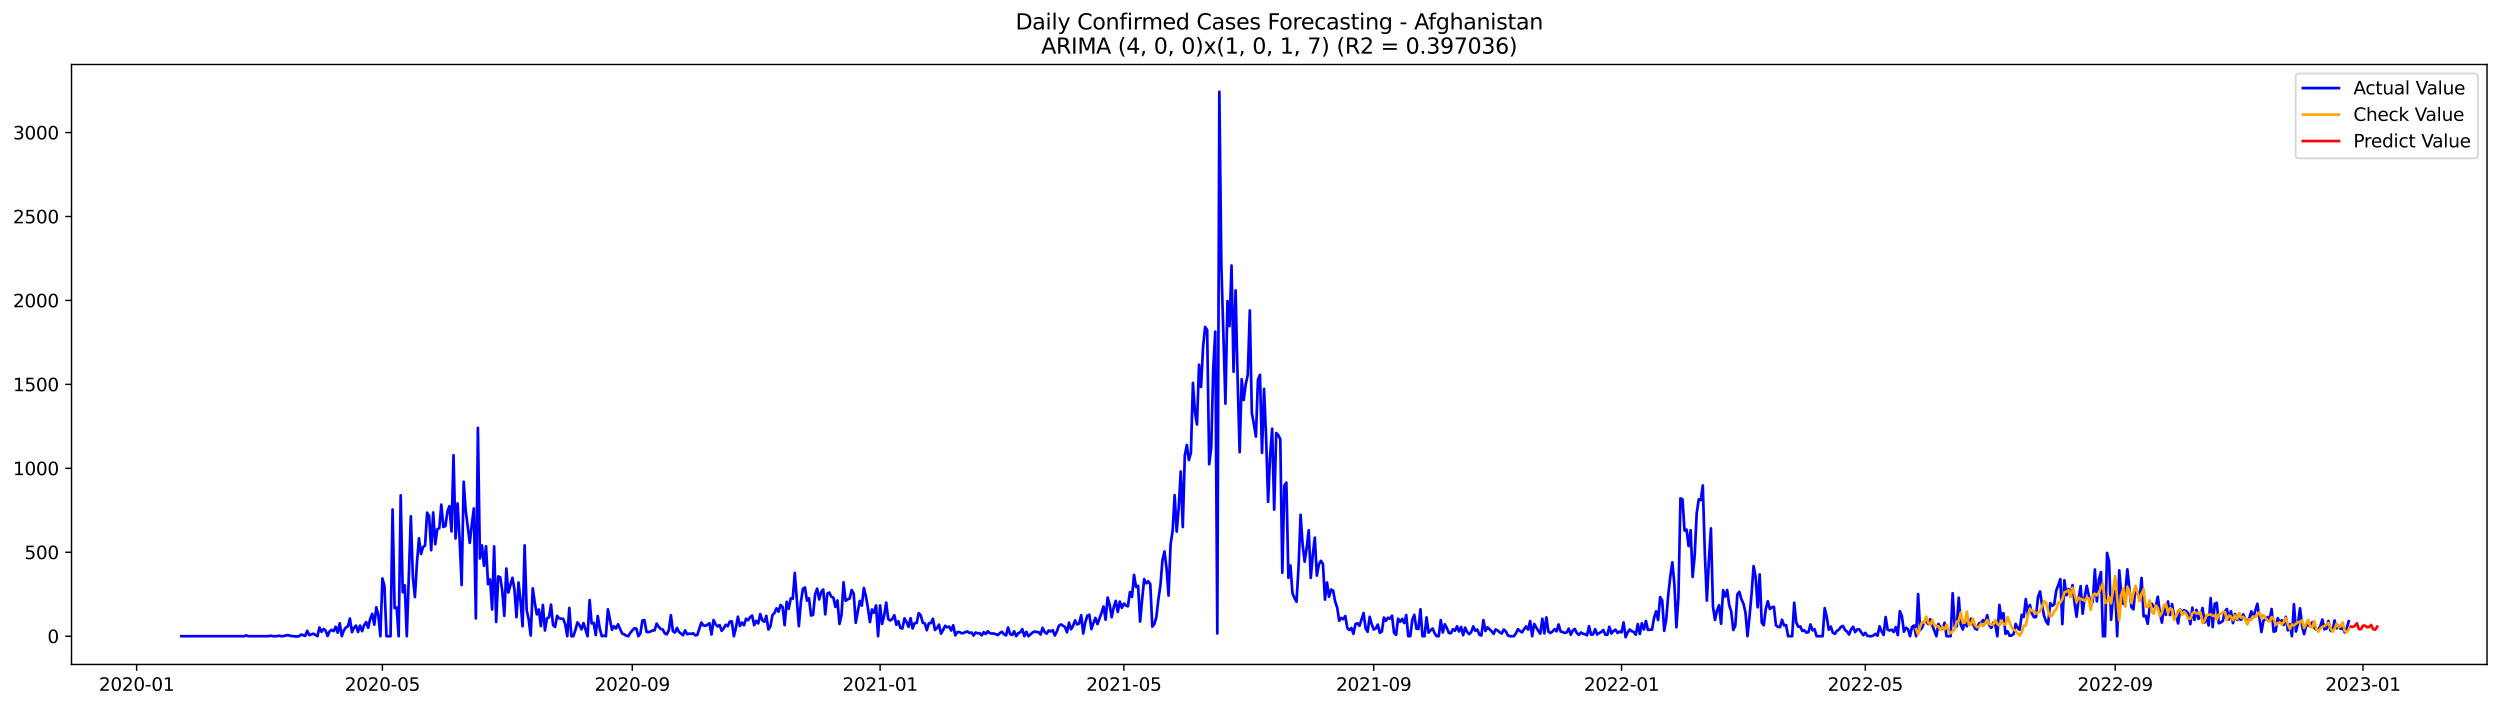 <?xml version="1.0" encoding="utf-8" standalone="no"?>
<!DOCTYPE svg PUBLIC "-//W3C//DTD SVG 1.1//EN"
  "http://www.w3.org/Graphics/SVG/1.1/DTD/svg11.dtd">
<svg xmlns:xlink="http://www.w3.org/1999/xlink" width="1386.05pt" height="392.274pt" viewBox="0 0 1386.05 392.274" xmlns="http://www.w3.org/2000/svg" version="1.1">
 <defs>
  <style type="text/css">*{stroke-linejoin: round; stroke-linecap: butt}</style>
 </defs>
 <g id="figure_1">
  <g id="patch_1">
   <path d="M 0 392.274 
L 1386.05 392.274 
L 1386.05 0 
L 0 0 
z
" style="fill: #ffffff"/>
  </g>
  <g id="axes_1">
   <g id="patch_2">
    <path d="M 39.65 368.396 
L 1378.85 368.396 
L 1378.85 35.755 
L 39.65 35.755 
z
" style="fill: #ffffff"/>
   </g>
   <g id="matplotlib.axis_1">
    <g id="xtick_1">
     <g id="line2d_1">
      <defs>
       <path id="m4234ecc5c6" d="M 0 0 
L 0 3.5 
" style="stroke: #000000; stroke-width: 0.8"/>
      </defs>
      <g>
       <use xlink:href="#m4234ecc5c6" x="75.746" y="368.396" style="stroke: #000000; stroke-width: 0.8"/>
      </g>
     </g>
     <g id="text_1">
      <!-- 2020-01 -->
      <g transform="translate(54.854 382.994)scale(0.1 -0.1)">
       <defs>
        <path id="DejaVuSans-32" d="M 1228 531 
L 3431 531 
L 3431 0 
L 469 0 
L 469 531 
Q 828 903 1448 1529 
Q 2069 2156 2228 2338 
Q 2531 2678 2651 2914 
Q 2772 3150 2772 3378 
Q 2772 3750 2511 3984 
Q 2250 4219 1831 4219 
Q 1534 4219 1204 4116 
Q 875 4013 500 3803 
L 500 4441 
Q 881 4594 1212 4672 
Q 1544 4750 1819 4750 
Q 2544 4750 2975 4387 
Q 3406 4025 3406 3419 
Q 3406 3131 3298 2873 
Q 3191 2616 2906 2266 
Q 2828 2175 2409 1742 
Q 1991 1309 1228 531 
z
" transform="scale(0.016)"/>
        <path id="DejaVuSans-30" d="M 2034 4250 
Q 1547 4250 1301 3770 
Q 1056 3291 1056 2328 
Q 1056 1369 1301 889 
Q 1547 409 2034 409 
Q 2525 409 2770 889 
Q 3016 1369 3016 2328 
Q 3016 3291 2770 3770 
Q 2525 4250 2034 4250 
z
M 2034 4750 
Q 2819 4750 3233 4129 
Q 3647 3509 3647 2328 
Q 3647 1150 3233 529 
Q 2819 -91 2034 -91 
Q 1250 -91 836 529 
Q 422 1150 422 2328 
Q 422 3509 836 4129 
Q 1250 4750 2034 4750 
z
" transform="scale(0.016)"/>
        <path id="DejaVuSans-2d" d="M 313 2009 
L 1997 2009 
L 1997 1497 
L 313 1497 
L 313 2009 
z
" transform="scale(0.016)"/>
        <path id="DejaVuSans-31" d="M 794 531 
L 1825 531 
L 1825 4091 
L 703 3866 
L 703 4441 
L 1819 4666 
L 2450 4666 
L 2450 531 
L 3481 531 
L 3481 0 
L 794 0 
L 794 531 
z
" transform="scale(0.016)"/>
       </defs>
       <use xlink:href="#DejaVuSans-32"/>
       <use xlink:href="#DejaVuSans-30" x="63.623"/>
       <use xlink:href="#DejaVuSans-32" x="127.246"/>
       <use xlink:href="#DejaVuSans-30" x="190.869"/>
       <use xlink:href="#DejaVuSans-2d" x="254.492"/>
       <use xlink:href="#DejaVuSans-30" x="290.576"/>
       <use xlink:href="#DejaVuSans-31" x="354.199"/>
      </g>
     </g>
    </g>
    <g id="xtick_2">
     <g id="line2d_2">
      <g>
       <use xlink:href="#m4234ecc5c6" x="212.019" y="368.396" style="stroke: #000000; stroke-width: 0.8"/>
      </g>
     </g>
     <g id="text_2">
      <!-- 2020-05 -->
      <g transform="translate(191.128 382.994)scale(0.1 -0.1)">
       <defs>
        <path id="DejaVuSans-35" d="M 691 4666 
L 3169 4666 
L 3169 4134 
L 1269 4134 
L 1269 2991 
Q 1406 3038 1543 3061 
Q 1681 3084 1819 3084 
Q 2600 3084 3056 2656 
Q 3513 2228 3513 1497 
Q 3513 744 3044 326 
Q 2575 -91 1722 -91 
Q 1428 -91 1123 -41 
Q 819 9 494 109 
L 494 744 
Q 775 591 1075 516 
Q 1375 441 1709 441 
Q 2250 441 2565 725 
Q 2881 1009 2881 1497 
Q 2881 1984 2565 2268 
Q 2250 2553 1709 2553 
Q 1456 2553 1204 2497 
Q 953 2441 691 2322 
L 691 4666 
z
" transform="scale(0.016)"/>
       </defs>
       <use xlink:href="#DejaVuSans-32"/>
       <use xlink:href="#DejaVuSans-30" x="63.623"/>
       <use xlink:href="#DejaVuSans-32" x="127.246"/>
       <use xlink:href="#DejaVuSans-30" x="190.869"/>
       <use xlink:href="#DejaVuSans-2d" x="254.492"/>
       <use xlink:href="#DejaVuSans-30" x="290.576"/>
       <use xlink:href="#DejaVuSans-35" x="354.199"/>
      </g>
     </g>
    </g>
    <g id="xtick_3">
     <g id="line2d_3">
      <g>
       <use xlink:href="#m4234ecc5c6" x="350.546" y="368.396" style="stroke: #000000; stroke-width: 0.8"/>
      </g>
     </g>
     <g id="text_3">
      <!-- 2020-09 -->
      <g transform="translate(329.654 382.994)scale(0.1 -0.1)">
       <defs>
        <path id="DejaVuSans-39" d="M 703 97 
L 703 672 
Q 941 559 1184 500 
Q 1428 441 1663 441 
Q 2288 441 2617 861 
Q 2947 1281 2994 2138 
Q 2813 1869 2534 1725 
Q 2256 1581 1919 1581 
Q 1219 1581 811 2004 
Q 403 2428 403 3163 
Q 403 3881 828 4315 
Q 1253 4750 1959 4750 
Q 2769 4750 3195 4129 
Q 3622 3509 3622 2328 
Q 3622 1225 3098 567 
Q 2575 -91 1691 -91 
Q 1453 -91 1209 -44 
Q 966 3 703 97 
z
M 1959 2075 
Q 2384 2075 2632 2365 
Q 2881 2656 2881 3163 
Q 2881 3666 2632 3958 
Q 2384 4250 1959 4250 
Q 1534 4250 1286 3958 
Q 1038 3666 1038 3163 
Q 1038 2656 1286 2365 
Q 1534 2075 1959 2075 
z
" transform="scale(0.016)"/>
       </defs>
       <use xlink:href="#DejaVuSans-32"/>
       <use xlink:href="#DejaVuSans-30" x="63.623"/>
       <use xlink:href="#DejaVuSans-32" x="127.246"/>
       <use xlink:href="#DejaVuSans-30" x="190.869"/>
       <use xlink:href="#DejaVuSans-2d" x="254.492"/>
       <use xlink:href="#DejaVuSans-30" x="290.576"/>
       <use xlink:href="#DejaVuSans-39" x="354.199"/>
      </g>
     </g>
    </g>
    <g id="xtick_4">
     <g id="line2d_4">
      <g>
       <use xlink:href="#m4234ecc5c6" x="487.946" y="368.396" style="stroke: #000000; stroke-width: 0.8"/>
      </g>
     </g>
     <g id="text_4">
      <!-- 2021-01 -->
      <g transform="translate(467.054 382.994)scale(0.1 -0.1)">
       <use xlink:href="#DejaVuSans-32"/>
       <use xlink:href="#DejaVuSans-30" x="63.623"/>
       <use xlink:href="#DejaVuSans-32" x="127.246"/>
       <use xlink:href="#DejaVuSans-31" x="190.869"/>
       <use xlink:href="#DejaVuSans-2d" x="254.492"/>
       <use xlink:href="#DejaVuSans-30" x="290.576"/>
       <use xlink:href="#DejaVuSans-31" x="354.199"/>
      </g>
     </g>
    </g>
    <g id="xtick_5">
     <g id="line2d_5">
      <g>
       <use xlink:href="#m4234ecc5c6" x="623.093" y="368.396" style="stroke: #000000; stroke-width: 0.8"/>
      </g>
     </g>
     <g id="text_5">
      <!-- 2021-05 -->
      <g transform="translate(602.202 382.994)scale(0.1 -0.1)">
       <use xlink:href="#DejaVuSans-32"/>
       <use xlink:href="#DejaVuSans-30" x="63.623"/>
       <use xlink:href="#DejaVuSans-32" x="127.246"/>
       <use xlink:href="#DejaVuSans-31" x="190.869"/>
       <use xlink:href="#DejaVuSans-2d" x="254.492"/>
       <use xlink:href="#DejaVuSans-30" x="290.576"/>
       <use xlink:href="#DejaVuSans-35" x="354.199"/>
      </g>
     </g>
    </g>
    <g id="xtick_6">
     <g id="line2d_6">
      <g>
       <use xlink:href="#m4234ecc5c6" x="761.62" y="368.396" style="stroke: #000000; stroke-width: 0.8"/>
      </g>
     </g>
     <g id="text_6">
      <!-- 2021-09 -->
      <g transform="translate(740.728 382.994)scale(0.1 -0.1)">
       <use xlink:href="#DejaVuSans-32"/>
       <use xlink:href="#DejaVuSans-30" x="63.623"/>
       <use xlink:href="#DejaVuSans-32" x="127.246"/>
       <use xlink:href="#DejaVuSans-31" x="190.869"/>
       <use xlink:href="#DejaVuSans-2d" x="254.492"/>
       <use xlink:href="#DejaVuSans-30" x="290.576"/>
       <use xlink:href="#DejaVuSans-39" x="354.199"/>
      </g>
     </g>
    </g>
    <g id="xtick_7">
     <g id="line2d_7">
      <g>
       <use xlink:href="#m4234ecc5c6" x="899.02" y="368.396" style="stroke: #000000; stroke-width: 0.8"/>
      </g>
     </g>
     <g id="text_7">
      <!-- 2022-01 -->
      <g transform="translate(878.128 382.994)scale(0.1 -0.1)">
       <use xlink:href="#DejaVuSans-32"/>
       <use xlink:href="#DejaVuSans-30" x="63.623"/>
       <use xlink:href="#DejaVuSans-32" x="127.246"/>
       <use xlink:href="#DejaVuSans-32" x="190.869"/>
       <use xlink:href="#DejaVuSans-2d" x="254.492"/>
       <use xlink:href="#DejaVuSans-30" x="290.576"/>
       <use xlink:href="#DejaVuSans-31" x="354.199"/>
      </g>
     </g>
    </g>
    <g id="xtick_8">
     <g id="line2d_8">
      <g>
       <use xlink:href="#m4234ecc5c6" x="1034.167" y="368.396" style="stroke: #000000; stroke-width: 0.8"/>
      </g>
     </g>
     <g id="text_8">
      <!-- 2022-05 -->
      <g transform="translate(1013.276 382.994)scale(0.1 -0.1)">
       <use xlink:href="#DejaVuSans-32"/>
       <use xlink:href="#DejaVuSans-30" x="63.623"/>
       <use xlink:href="#DejaVuSans-32" x="127.246"/>
       <use xlink:href="#DejaVuSans-32" x="190.869"/>
       <use xlink:href="#DejaVuSans-2d" x="254.492"/>
       <use xlink:href="#DejaVuSans-30" x="290.576"/>
       <use xlink:href="#DejaVuSans-35" x="354.199"/>
      </g>
     </g>
    </g>
    <g id="xtick_9">
     <g id="line2d_9">
      <g>
       <use xlink:href="#m4234ecc5c6" x="1172.694" y="368.396" style="stroke: #000000; stroke-width: 0.8"/>
      </g>
     </g>
     <g id="text_9">
      <!-- 2022-09 -->
      <g transform="translate(1151.802 382.994)scale(0.1 -0.1)">
       <use xlink:href="#DejaVuSans-32"/>
       <use xlink:href="#DejaVuSans-30" x="63.623"/>
       <use xlink:href="#DejaVuSans-32" x="127.246"/>
       <use xlink:href="#DejaVuSans-32" x="190.869"/>
       <use xlink:href="#DejaVuSans-2d" x="254.492"/>
       <use xlink:href="#DejaVuSans-30" x="290.576"/>
       <use xlink:href="#DejaVuSans-39" x="354.199"/>
      </g>
     </g>
    </g>
    <g id="xtick_10">
     <g id="line2d_10">
      <g>
       <use xlink:href="#m4234ecc5c6" x="1310.094" y="368.396" style="stroke: #000000; stroke-width: 0.8"/>
      </g>
     </g>
     <g id="text_10">
      <!-- 2023-01 -->
      <g transform="translate(1289.202 382.994)scale(0.1 -0.1)">
       <defs>
        <path id="DejaVuSans-33" d="M 2597 2516 
Q 3050 2419 3304 2112 
Q 3559 1806 3559 1356 
Q 3559 666 3084 287 
Q 2609 -91 1734 -91 
Q 1441 -91 1130 -33 
Q 819 25 488 141 
L 488 750 
Q 750 597 1062 519 
Q 1375 441 1716 441 
Q 2309 441 2620 675 
Q 2931 909 2931 1356 
Q 2931 1769 2642 2001 
Q 2353 2234 1838 2234 
L 1294 2234 
L 1294 2753 
L 1863 2753 
Q 2328 2753 2575 2939 
Q 2822 3125 2822 3475 
Q 2822 3834 2567 4026 
Q 2313 4219 1838 4219 
Q 1578 4219 1281 4162 
Q 984 4106 628 3988 
L 628 4550 
Q 988 4650 1302 4700 
Q 1616 4750 1894 4750 
Q 2613 4750 3031 4423 
Q 3450 4097 3450 3541 
Q 3450 3153 3228 2886 
Q 3006 2619 2597 2516 
z
" transform="scale(0.016)"/>
       </defs>
       <use xlink:href="#DejaVuSans-32"/>
       <use xlink:href="#DejaVuSans-30" x="63.623"/>
       <use xlink:href="#DejaVuSans-32" x="127.246"/>
       <use xlink:href="#DejaVuSans-33" x="190.869"/>
       <use xlink:href="#DejaVuSans-2d" x="254.492"/>
       <use xlink:href="#DejaVuSans-30" x="290.576"/>
       <use xlink:href="#DejaVuSans-31" x="354.199"/>
      </g>
     </g>
    </g>
   </g>
   <g id="matplotlib.axis_2">
    <g id="ytick_1">
     <g id="line2d_11">
      <defs>
       <path id="md3613bd746" d="M 0 0 
L -3.5 0 
" style="stroke: #000000; stroke-width: 0.8"/>
      </defs>
      <g>
       <use xlink:href="#md3613bd746" x="39.65" y="352.717" style="stroke: #000000; stroke-width: 0.8"/>
      </g>
     </g>
     <g id="text_11">
      <!-- 0 -->
      <g transform="translate(26.288 356.516)scale(0.1 -0.1)">
       <use xlink:href="#DejaVuSans-30"/>
      </g>
     </g>
    </g>
    <g id="ytick_2">
     <g id="line2d_12">
      <g>
       <use xlink:href="#md3613bd746" x="39.65" y="306.18" style="stroke: #000000; stroke-width: 0.8"/>
      </g>
     </g>
     <g id="text_12">
      <!-- 500 -->
      <g transform="translate(13.562 309.979)scale(0.1 -0.1)">
       <use xlink:href="#DejaVuSans-35"/>
       <use xlink:href="#DejaVuSans-30" x="63.623"/>
       <use xlink:href="#DejaVuSans-30" x="127.246"/>
      </g>
     </g>
    </g>
    <g id="ytick_3">
     <g id="line2d_13">
      <g>
       <use xlink:href="#md3613bd746" x="39.65" y="259.642" style="stroke: #000000; stroke-width: 0.8"/>
      </g>
     </g>
     <g id="text_13">
      <!-- 1000 -->
      <g transform="translate(7.2 263.441)scale(0.1 -0.1)">
       <use xlink:href="#DejaVuSans-31"/>
       <use xlink:href="#DejaVuSans-30" x="63.623"/>
       <use xlink:href="#DejaVuSans-30" x="127.246"/>
       <use xlink:href="#DejaVuSans-30" x="190.869"/>
      </g>
     </g>
    </g>
    <g id="ytick_4">
     <g id="line2d_14">
      <g>
       <use xlink:href="#md3613bd746" x="39.65" y="213.105" style="stroke: #000000; stroke-width: 0.8"/>
      </g>
     </g>
     <g id="text_14">
      <!-- 1500 -->
      <g transform="translate(7.2 216.904)scale(0.1 -0.1)">
       <use xlink:href="#DejaVuSans-31"/>
       <use xlink:href="#DejaVuSans-35" x="63.623"/>
       <use xlink:href="#DejaVuSans-30" x="127.246"/>
       <use xlink:href="#DejaVuSans-30" x="190.869"/>
      </g>
     </g>
    </g>
    <g id="ytick_5">
     <g id="line2d_15">
      <g>
       <use xlink:href="#md3613bd746" x="39.65" y="166.567" style="stroke: #000000; stroke-width: 0.8"/>
      </g>
     </g>
     <g id="text_15">
      <!-- 2000 -->
      <g transform="translate(7.2 170.367)scale(0.1 -0.1)">
       <use xlink:href="#DejaVuSans-32"/>
       <use xlink:href="#DejaVuSans-30" x="63.623"/>
       <use xlink:href="#DejaVuSans-30" x="127.246"/>
       <use xlink:href="#DejaVuSans-30" x="190.869"/>
      </g>
     </g>
    </g>
    <g id="ytick_6">
     <g id="line2d_16">
      <g>
       <use xlink:href="#md3613bd746" x="39.65" y="120.03" style="stroke: #000000; stroke-width: 0.8"/>
      </g>
     </g>
     <g id="text_16">
      <!-- 2500 -->
      <g transform="translate(7.2 123.829)scale(0.1 -0.1)">
       <use xlink:href="#DejaVuSans-32"/>
       <use xlink:href="#DejaVuSans-35" x="63.623"/>
       <use xlink:href="#DejaVuSans-30" x="127.246"/>
       <use xlink:href="#DejaVuSans-30" x="190.869"/>
      </g>
     </g>
    </g>
    <g id="ytick_7">
     <g id="line2d_17">
      <g>
       <use xlink:href="#md3613bd746" x="39.65" y="73.493" style="stroke: #000000; stroke-width: 0.8"/>
      </g>
     </g>
     <g id="text_17">
      <!-- 3000 -->
      <g transform="translate(7.2 77.292)scale(0.1 -0.1)">
       <use xlink:href="#DejaVuSans-33"/>
       <use xlink:href="#DejaVuSans-30" x="63.623"/>
       <use xlink:href="#DejaVuSans-30" x="127.246"/>
       <use xlink:href="#DejaVuSans-30" x="190.869"/>
      </g>
     </g>
    </g>
   </g>
   <g id="line2d_18">
    <path d="M 100.523 352.717 
L 135.436 352.717 
L 136.562 352.252 
L 137.688 352.717 
L 148.951 352.717 
L 150.077 352.438 
L 151.203 352.717 
L 153.456 352.717 
L 154.582 352.438 
L 155.708 352.717 
L 156.834 352.717 
L 159.087 352.159 
L 160.213 352.252 
L 161.339 352.624 
L 164.718 352.903 
L 165.844 352.717 
L 166.97 351.786 
L 169.223 352.531 
L 170.349 349.739 
L 171.475 352.159 
L 173.728 351.321 
L 175.98 352.717 
L 177.106 347.877 
L 178.233 350.297 
L 179.359 348.715 
L 180.485 349.553 
L 181.611 352.624 
L 182.738 350.018 
L 183.864 349.18 
L 184.99 349.925 
L 186.116 347.505 
L 187.242 350.762 
L 188.369 345.55 
L 189.495 352.717 
L 190.621 349.553 
L 191.747 347.877 
L 192.874 347.319 
L 194 342.944 
L 195.126 350.483 
L 196.252 347.97 
L 197.379 346.853 
L 198.505 350.39 
L 199.631 346.853 
L 200.757 349.925 
L 201.883 346.574 
L 203.01 344.899 
L 204.136 348.063 
L 205.262 343.037 
L 206.388 340.338 
L 207.515 346.388 
L 208.641 336.708 
L 209.767 341.176 
L 210.893 352.717 
L 212.019 320.699 
L 213.146 324.981 
L 214.272 352.717 
L 216.524 352.717 
L 217.651 282.446 
L 218.777 337.08 
L 219.903 336.801 
L 221.029 352.717 
L 222.156 274.627 
L 223.282 328.331 
L 224.408 324.515 
L 225.534 352.717 
L 227.787 286.262 
L 228.913 320.234 
L 230.039 331.031 
L 231.165 312.043 
L 232.292 298.454 
L 233.418 307.11 
L 234.544 303.294 
L 235.67 302.457 
L 236.797 284.214 
L 237.923 286.075 
L 239.049 305.063 
L 240.175 284.121 
L 241.301 301.712 
L 242.428 293.428 
L 243.554 292.87 
L 244.68 279.746 
L 245.806 292.125 
L 246.933 291.66 
L 248.059 283.656 
L 249.185 280.584 
L 250.311 294.638 
L 251.438 252.382 
L 252.564 298.548 
L 253.69 279.095 
L 254.816 299.199 
L 255.942 324.329 
L 257.069 267.088 
L 258.195 283.097 
L 260.447 300.967 
L 261.574 290.915 
L 262.7 281.887 
L 263.826 342.851 
L 264.952 237.211 
L 266.079 309.623 
L 267.205 302.364 
L 268.331 313.719 
L 269.457 302.829 
L 270.583 323.864 
L 271.71 321.258 
L 272.836 337.918 
L 273.962 302.922 
L 275.088 344.806 
L 276.215 319.582 
L 277.341 320.048 
L 278.467 327.494 
L 279.593 341.455 
L 280.72 315.208 
L 281.846 328.518 
L 284.098 320.327 
L 285.224 326.749 
L 286.351 342.2 
L 287.477 322.933 
L 288.603 333.171 
L 289.729 347.226 
L 290.856 302.364 
L 291.982 338.104 
L 293.108 343.41 
L 294.234 352.345 
L 295.361 326.191 
L 296.487 334.102 
L 297.613 340.617 
L 298.739 337.918 
L 299.865 347.133 
L 300.992 335.405 
L 302.118 349.553 
L 303.244 342.851 
L 304.37 342.293 
L 305.497 335.219 
L 306.623 346.574 
L 307.749 347.598 
L 308.875 341.455 
L 310.001 342.851 
L 312.254 343.13 
L 313.38 346.109 
L 314.506 352.717 
L 315.633 337.08 
L 316.759 352.717 
L 317.885 352.717 
L 319.011 349.273 
L 320.138 345.085 
L 321.264 346.481 
L 322.39 348.901 
L 323.516 345.457 
L 325.769 352.717 
L 326.895 332.706 
L 328.021 345.643 
L 329.147 345.364 
L 330.274 352.066 
L 331.4 341.548 
L 332.526 348.529 
L 333.652 352.717 
L 334.779 352.438 
L 335.905 352.717 
L 337.031 337.825 
L 339.283 349.18 
L 340.41 347.226 
L 341.536 348.436 
L 342.662 346.109 
L 344.915 351.228 
L 346.041 351.693 
L 347.167 352.438 
L 348.293 352.717 
L 349.42 350.949 
L 350.546 349.553 
L 351.672 348.343 
L 352.798 348.529 
L 353.924 352.717 
L 355.051 351.228 
L 356.177 343.968 
L 357.303 343.782 
L 358.429 350.297 
L 359.556 350.483 
L 360.682 350.111 
L 361.808 349.553 
L 362.934 349.459 
L 364.061 345.736 
L 365.187 347.505 
L 366.313 348.715 
L 367.439 348.994 
L 368.565 351.135 
L 369.692 351.693 
L 370.818 349.366 
L 371.944 341.083 
L 373.07 349.925 
L 374.197 350.669 
L 375.323 348.156 
L 376.449 350.39 
L 378.702 352.159 
L 379.828 349.459 
L 380.954 351.6 
L 382.08 351.321 
L 383.206 351.414 
L 384.333 351.135 
L 385.459 352.252 
L 386.585 352.066 
L 388.838 345.178 
L 389.964 346.76 
L 391.09 346.946 
L 392.216 346.388 
L 393.343 345.55 
L 394.469 351.786 
L 395.595 343.782 
L 396.721 346.109 
L 397.847 347.319 
L 398.974 346.574 
L 400.1 349.739 
L 401.226 348.343 
L 402.352 346.388 
L 403.479 347.226 
L 404.605 344.62 
L 405.731 344.526 
L 406.857 352.717 
L 407.983 348.156 
L 409.11 341.92 
L 410.236 347.039 
L 411.362 345.178 
L 412.488 346.667 
L 413.615 343.037 
L 414.741 343.875 
L 415.867 342.2 
L 416.993 341.269 
L 418.12 346.574 
L 419.246 344.247 
L 420.372 345.643 
L 421.498 340.431 
L 422.624 343.875 
L 423.751 344.713 
L 424.877 341.455 
L 426.003 348.994 
L 427.129 347.319 
L 428.256 340.99 
L 429.382 339.873 
L 430.508 337.267 
L 431.634 339.128 
L 432.761 335.405 
L 433.887 336.522 
L 435.013 346.574 
L 436.139 333.637 
L 437.265 337.546 
L 438.392 331.775 
L 439.518 331.961 
L 440.644 317.628 
L 442.897 347.133 
L 444.023 333.823 
L 445.149 326.47 
L 446.275 325.725 
L 447.402 332.985 
L 448.528 331.682 
L 449.654 341.269 
L 450.78 340.897 
L 451.906 329.541 
L 453.033 326.377 
L 454.159 332.334 
L 455.285 328.238 
L 456.411 326.842 
L 457.538 340.617 
L 458.664 329.169 
L 459.79 328.518 
L 460.916 330.844 
L 462.043 331.31 
L 463.169 336.522 
L 464.295 332.892 
L 465.421 345.923 
L 466.547 340.99 
L 467.674 322.84 
L 468.8 333.078 
L 469.926 332.334 
L 471.052 331.868 
L 472.179 327.121 
L 473.305 329.076 
L 474.431 345.271 
L 476.684 333.171 
L 477.81 335.777 
L 478.936 326.005 
L 480.062 330.565 
L 481.188 336.987 
L 482.315 344.899 
L 483.441 337.918 
L 484.567 339.687 
L 485.693 335.684 
L 486.82 352.717 
L 487.946 335.684 
L 489.072 345.923 
L 490.198 341.269 
L 491.325 334.102 
L 492.451 343.223 
L 493.577 343.968 
L 494.703 343.223 
L 495.829 341.083 
L 496.956 346.388 
L 498.082 344.433 
L 499.208 348.156 
L 500.334 348.436 
L 501.461 342.851 
L 502.587 344.806 
L 503.713 347.505 
L 504.839 342.758 
L 505.965 348.436 
L 507.092 345.457 
L 508.218 345.364 
L 509.344 339.966 
L 510.47 341.083 
L 511.597 345.271 
L 512.723 345.643 
L 513.849 349.366 
L 514.975 345.55 
L 516.102 345.457 
L 517.228 343.037 
L 518.354 349.273 
L 519.48 348.249 
L 520.606 346.295 
L 521.733 351.321 
L 522.859 349.366 
L 523.985 346.946 
L 525.111 347.784 
L 526.238 347.412 
L 527.364 349.553 
L 528.49 346.667 
L 529.616 352.252 
L 530.743 350.483 
L 531.869 350.39 
L 532.995 351.042 
L 534.121 351.042 
L 535.247 350.39 
L 536.374 350.111 
L 537.5 350.949 
L 538.626 350.669 
L 539.752 352.345 
L 540.879 350.669 
L 542.005 351.135 
L 543.131 351.042 
L 544.257 352.252 
L 545.384 350.483 
L 546.51 351.507 
L 547.636 350.018 
L 548.762 351.042 
L 549.888 351.228 
L 551.015 351.228 
L 553.267 352.066 
L 554.393 350.949 
L 555.52 350.297 
L 556.646 351.693 
L 557.772 352.252 
L 558.898 347.877 
L 560.025 351.507 
L 561.151 352.066 
L 562.277 350.018 
L 563.403 352.717 
L 564.529 351.042 
L 565.656 350.576 
L 566.782 348.808 
L 567.908 352.717 
L 569.034 350.297 
L 570.161 352.717 
L 572.413 350.762 
L 573.539 350.111 
L 574.666 350.39 
L 575.792 350.483 
L 576.918 351.786 
L 578.044 348.063 
L 579.17 350.483 
L 580.297 351.321 
L 581.423 349.553 
L 582.549 350.111 
L 583.675 349.366 
L 584.802 352.345 
L 585.928 350.111 
L 587.054 346.946 
L 588.18 346.202 
L 590.433 347.598 
L 591.559 350.576 
L 592.685 345.178 
L 593.811 348.901 
L 594.938 346.946 
L 596.064 343.968 
L 597.19 346.202 
L 598.316 345.643 
L 599.443 341.083 
L 600.569 351.228 
L 601.695 345.085 
L 602.821 341.362 
L 603.948 340.803 
L 605.074 348.808 
L 606.2 345.457 
L 607.326 342.572 
L 608.452 346.016 
L 610.705 339.78 
L 611.831 336.243 
L 612.957 343.596 
L 614.084 331.31 
L 615.21 335.219 
L 616.336 342.2 
L 617.462 336.708 
L 618.588 333.171 
L 619.715 339.221 
L 620.841 333.544 
L 621.967 336.987 
L 623.093 334.661 
L 624.22 335.684 
L 625.346 336.15 
L 626.472 328.238 
L 627.598 330.938 
L 628.725 318.745 
L 629.851 325.446 
L 630.977 324.795 
L 632.103 344.62 
L 633.229 332.148 
L 634.356 321.072 
L 635.482 323.398 
L 636.608 322.282 
L 637.734 323.864 
L 638.861 347.412 
L 639.987 346.016 
L 641.113 342.107 
L 642.239 332.148 
L 643.366 324.515 
L 644.492 310.554 
L 645.618 305.714 
L 646.744 314.929 
L 647.87 330.193 
L 648.997 301.805 
L 650.123 294.266 
L 651.249 274.534 
L 652.375 294.731 
L 653.502 281.608 
L 654.628 261.411 
L 655.754 292.218 
L 656.88 252.476 
L 658.007 246.705 
L 659.133 255.082 
L 660.259 250.986 
L 661.385 212.267 
L 662.511 228.462 
L 663.638 235.35 
L 664.764 202.215 
L 665.89 214.501 
L 667.016 192.256 
L 668.143 181.273 
L 669.269 182.949 
L 670.395 257.408 
L 671.521 248.38 
L 672.648 204.077 
L 673.774 183.879 
L 674.9 351.228 
L 676.026 50.876 
L 677.152 147.673 
L 679.405 223.808 
L 680.531 166.94 
L 681.657 180.808 
L 682.784 147.208 
L 683.91 206.124 
L 685.036 160.983 
L 686.162 210.126 
L 687.289 250.707 
L 688.415 210.22 
L 689.541 221.761 
L 690.667 213.012 
L 691.793 207.8 
L 692.92 172.152 
L 694.046 229.021 
L 695.172 235.164 
L 696.298 242.051 
L 697.425 210.592 
L 698.551 207.8 
L 699.677 251.079 
L 700.803 215.618 
L 701.93 241.865 
L 703.056 278.164 
L 704.182 252.662 
L 705.308 237.677 
L 706.434 282.539 
L 707.561 240.097 
L 708.687 241.213 
L 709.813 243.54 
L 710.939 317.535 
L 712.066 269.229 
L 713.192 267.554 
L 714.318 320.327 
L 715.444 313.533 
L 716.57 328.89 
L 717.697 331.589 
L 718.823 333.637 
L 719.949 314.184 
L 721.075 285.424 
L 722.202 302.084 
L 723.328 311.392 
L 724.454 303.667 
L 725.58 293.987 
L 726.707 320.42 
L 727.833 307.669 
L 728.959 298.082 
L 730.085 319.117 
L 731.211 312.881 
L 732.338 310.926 
L 733.464 312.695 
L 734.59 332.427 
L 735.716 322.933 
L 736.843 330.844 
L 737.969 326.842 
L 739.095 327.401 
L 740.221 333.451 
L 741.348 336.801 
L 742.474 344.154 
L 743.6 342.572 
L 744.726 343.316 
L 745.852 341.548 
L 746.979 348.249 
L 748.105 349.273 
L 749.231 348.156 
L 750.357 351.414 
L 751.484 346.016 
L 752.61 345.55 
L 753.736 346.946 
L 755.989 339.873 
L 757.115 348.343 
L 758.241 350.297 
L 759.367 342.013 
L 760.493 346.016 
L 761.62 348.994 
L 762.746 348.436 
L 763.872 346.295 
L 764.998 350.856 
L 766.125 350.111 
L 767.251 342.386 
L 768.377 344.154 
L 769.503 342.479 
L 770.63 343.037 
L 771.756 341.362 
L 772.882 350.856 
L 774.008 351.972 
L 775.134 343.037 
L 776.261 344.713 
L 777.387 343.13 
L 778.513 345.457 
L 779.639 340.99 
L 780.766 352.717 
L 781.892 352.717 
L 783.018 343.596 
L 784.144 340.897 
L 785.271 348.529 
L 786.397 348.715 
L 787.523 337.825 
L 788.649 352.717 
L 789.775 352.717 
L 790.902 342.293 
L 792.028 350.762 
L 793.154 349.459 
L 794.28 348.436 
L 795.407 351.135 
L 796.533 352.717 
L 797.659 352.717 
L 798.785 343.782 
L 799.912 350.669 
L 801.038 346.109 
L 802.164 348.156 
L 803.29 350.949 
L 804.416 351.042 
L 805.543 348.808 
L 806.669 349.739 
L 807.795 347.226 
L 808.921 350.111 
L 810.048 347.598 
L 811.174 352.159 
L 812.3 347.97 
L 813.426 350.39 
L 814.552 351.6 
L 815.679 350.39 
L 816.805 347.319 
L 817.931 349.739 
L 819.057 348.994 
L 820.184 351.879 
L 821.31 352.345 
L 822.436 343.782 
L 823.562 349.832 
L 824.689 347.784 
L 826.941 349.925 
L 828.067 351.414 
L 829.193 348.994 
L 830.32 349.553 
L 831.446 350.576 
L 832.572 351.228 
L 833.698 348.994 
L 834.825 350.018 
L 835.951 352.252 
L 837.077 352.717 
L 839.33 352.717 
L 840.456 351.135 
L 841.582 348.808 
L 842.708 349.832 
L 843.834 350.576 
L 844.961 348.808 
L 846.087 347.319 
L 847.213 349.087 
L 848.339 344.34 
L 849.466 352.717 
L 850.592 345.923 
L 852.844 349.739 
L 853.971 351.321 
L 855.097 343.037 
L 856.223 351.135 
L 857.349 342.293 
L 858.475 350.204 
L 859.602 350.949 
L 860.728 350.111 
L 861.854 348.808 
L 862.98 350.018 
L 864.107 346.202 
L 865.233 350.111 
L 866.359 350.39 
L 867.485 350.949 
L 868.612 350.576 
L 869.738 348.529 
L 870.864 351.879 
L 871.99 349.553 
L 873.116 348.715 
L 874.243 351.042 
L 875.369 351.972 
L 876.495 350.669 
L 877.621 351.321 
L 878.748 351.6 
L 879.874 352.252 
L 881 347.133 
L 882.126 351.879 
L 883.253 351.693 
L 884.379 348.808 
L 885.505 351.786 
L 886.631 350.949 
L 887.757 350.39 
L 888.884 349.273 
L 890.01 351.879 
L 891.136 351.972 
L 892.262 347.505 
L 893.389 351.228 
L 894.515 349.832 
L 895.641 349.087 
L 896.767 350.949 
L 897.894 350.111 
L 899.02 350.576 
L 900.146 345.085 
L 901.272 353.276 
L 902.398 350.669 
L 903.525 348.994 
L 904.651 349.925 
L 905.777 350.39 
L 906.903 351.879 
L 908.03 346.016 
L 909.156 351.507 
L 910.282 345.55 
L 911.408 348.994 
L 912.535 344.247 
L 913.661 349.273 
L 914.787 349.087 
L 915.913 349.087 
L 917.039 342.572 
L 918.166 338.942 
L 919.292 343.782 
L 920.418 331.031 
L 921.544 332.892 
L 922.671 349.739 
L 923.797 343.316 
L 924.923 329.728 
L 926.049 319.582 
L 927.175 311.764 
L 928.302 323.678 
L 929.428 347.784 
L 930.554 331.031 
L 931.68 276.303 
L 932.807 276.861 
L 933.933 294.173 
L 935.059 293.615 
L 936.185 302.736 
L 937.312 293.987 
L 938.438 319.862 
L 939.564 308.041 
L 940.69 284.493 
L 941.816 276.861 
L 942.943 277.233 
L 944.069 269.136 
L 945.195 306.924 
L 946.321 332.985 
L 947.448 310.647 
L 948.574 292.963 
L 949.7 336.336 
L 950.826 343.689 
L 951.953 338.384 
L 953.079 335.591 
L 954.205 345.83 
L 955.331 327.215 
L 956.457 330.751 
L 957.584 327.121 
L 958.71 335.498 
L 959.836 339.128 
L 960.962 349.273 
L 962.089 346.946 
L 963.215 329.541 
L 964.341 328.145 
L 965.467 332.241 
L 966.594 334.661 
L 967.72 339.594 
L 968.846 352.717 
L 969.972 341.827 
L 971.098 329.355 
L 972.225 313.812 
L 973.351 319.862 
L 974.477 336.708 
L 975.603 318.466 
L 976.73 345.178 
L 977.856 346.667 
L 978.982 337.639 
L 980.108 333.357 
L 981.235 337.639 
L 982.361 336.708 
L 983.487 336.429 
L 984.613 346.667 
L 985.739 347.505 
L 986.866 347.691 
L 987.992 343.596 
L 989.118 346.76 
L 990.244 346.574 
L 991.371 352.717 
L 993.623 352.717 
L 994.749 334.195 
L 995.876 345.085 
L 997.002 347.505 
L 998.128 347.319 
L 999.254 349.832 
L 1000.38 349.459 
L 1001.507 350.762 
L 1002.633 350.483 
L 1003.759 346.202 
L 1004.885 349.459 
L 1006.012 348.808 
L 1007.138 352.717 
L 1010.517 352.717 
L 1011.643 337.174 
L 1012.769 341.92 
L 1013.895 349.18 
L 1015.021 347.412 
L 1016.148 350.762 
L 1017.274 351.414 
L 1018.4 349.832 
L 1019.526 349.087 
L 1020.653 347.505 
L 1021.779 347.039 
L 1022.905 349.273 
L 1024.031 350.204 
L 1025.157 351.786 
L 1026.284 348.901 
L 1027.41 347.505 
L 1028.536 350.483 
L 1029.662 348.994 
L 1030.789 348.901 
L 1033.041 352.159 
L 1034.167 350.856 
L 1035.294 352.531 
L 1036.42 352.717 
L 1037.546 352.717 
L 1038.672 352.345 
L 1039.798 351.414 
L 1040.925 352.438 
L 1042.051 347.226 
L 1043.177 350.018 
L 1044.303 352.066 
L 1045.43 342.107 
L 1046.556 349.18 
L 1047.682 349.553 
L 1048.808 349.087 
L 1049.935 350.39 
L 1051.061 347.691 
L 1052.187 352.066 
L 1053.313 338.849 
L 1054.439 341.548 
L 1055.566 350.204 
L 1056.692 348.063 
L 1057.818 348.808 
L 1058.944 352.717 
L 1060.071 347.598 
L 1061.197 346.76 
L 1062.323 352.717 
L 1063.449 329.355 
L 1064.576 349.366 
L 1065.702 347.877 
L 1066.828 344.806 
L 1067.954 344.526 
L 1069.08 346.016 
L 1070.207 343.316 
L 1071.333 346.76 
L 1073.585 352.717 
L 1074.712 345.923 
L 1075.838 347.784 
L 1076.964 348.715 
L 1078.09 345.271 
L 1079.217 352.717 
L 1081.469 352.717 
L 1082.595 328.89 
L 1083.721 347.319 
L 1084.848 347.319 
L 1085.974 331.403 
L 1087.1 346.295 
L 1088.226 348.994 
L 1089.353 344.154 
L 1090.479 347.226 
L 1091.605 344.992 
L 1092.731 343.037 
L 1094.984 348.436 
L 1096.11 349.087 
L 1097.236 345.55 
L 1098.362 345.364 
L 1099.489 343.782 
L 1100.615 345.364 
L 1101.741 341.083 
L 1102.867 346.574 
L 1103.994 348.156 
L 1105.12 345.178 
L 1106.246 346.295 
L 1107.372 352.717 
L 1108.499 335.405 
L 1109.625 342.944 
L 1110.751 339.966 
L 1111.877 351.414 
L 1113.003 349.925 
L 1114.13 352.438 
L 1115.256 352.345 
L 1116.382 351.507 
L 1117.508 345.923 
L 1118.635 348.156 
L 1119.761 349.18 
L 1120.887 340.897 
L 1122.013 342.013 
L 1123.139 332.148 
L 1124.266 340.617 
L 1125.392 335.405 
L 1126.518 340.059 
L 1127.644 342.2 
L 1128.771 342.107 
L 1129.897 331.124 
L 1131.023 327.866 
L 1132.149 335.405 
L 1133.276 341.455 
L 1134.402 344.526 
L 1135.528 346.109 
L 1136.654 334.381 
L 1137.78 335.871 
L 1138.907 335.033 
L 1140.033 327.308 
L 1141.159 324.422 
L 1142.285 321.072 
L 1143.412 346.016 
L 1144.538 321.723 
L 1145.664 330.1 
L 1146.79 326.563 
L 1147.917 330.751 
L 1149.043 324.422 
L 1150.169 334.288 
L 1151.295 341.92 
L 1152.421 331.775 
L 1153.548 324.981 
L 1154.674 340.245 
L 1155.8 331.031 
L 1156.926 324.795 
L 1158.053 330.007 
L 1159.179 335.871 
L 1160.305 333.357 
L 1161.431 315.766 
L 1162.558 333.451 
L 1163.684 321.258 
L 1164.81 317.162 
L 1165.936 352.717 
L 1167.062 352.717 
L 1168.189 306.552 
L 1169.315 311.485 
L 1170.441 343.596 
L 1171.567 329.821 
L 1172.694 327.587 
L 1173.82 352.717 
L 1174.946 316.232 
L 1176.072 329.355 
L 1177.199 334.847 
L 1178.325 328.611 
L 1179.451 315.673 
L 1181.703 336.615 
L 1182.83 337.825 
L 1183.956 325.353 
L 1186.208 332.054 
L 1187.335 320.42 
L 1188.461 341.641 
L 1189.587 341.362 
L 1190.713 345.83 
L 1191.84 336.522 
L 1192.966 334.661 
L 1194.092 336.522 
L 1195.218 335.964 
L 1196.344 330.844 
L 1197.471 339.687 
L 1198.597 345.178 
L 1199.723 336.708 
L 1200.849 340.897 
L 1201.976 333.451 
L 1203.102 340.99 
L 1204.228 334.94 
L 1205.354 341.455 
L 1206.481 341.362 
L 1207.607 345.643 
L 1208.733 337.918 
L 1209.859 339.221 
L 1210.985 338.29 
L 1212.112 338.849 
L 1213.238 340.059 
L 1214.364 346.016 
L 1215.49 336.894 
L 1216.617 343.689 
L 1217.743 338.104 
L 1218.869 343.13 
L 1219.995 341.827 
L 1221.121 337.08 
L 1222.248 345.085 
L 1223.374 341.92 
L 1224.5 346.76 
L 1225.626 331.589 
L 1226.753 347.691 
L 1227.879 334.754 
L 1229.005 334.195 
L 1230.131 345.55 
L 1231.258 345.085 
L 1232.384 344.247 
L 1233.51 338.942 
L 1234.636 337.639 
L 1235.762 343.503 
L 1236.889 338.942 
L 1238.015 345.457 
L 1239.141 340.431 
L 1240.267 343.689 
L 1241.394 343.037 
L 1242.52 343.596 
L 1243.646 340.617 
L 1245.899 345.55 
L 1247.025 342.758 
L 1248.151 338.942 
L 1249.277 342.2 
L 1251.53 334.754 
L 1253.782 350.39 
L 1254.908 344.061 
L 1256.035 343.41 
L 1257.161 342.107 
L 1258.287 343.782 
L 1259.413 337.639 
L 1260.54 350.204 
L 1261.666 349.925 
L 1262.792 342.758 
L 1263.918 344.992 
L 1265.044 343.875 
L 1266.171 346.481 
L 1267.297 342.013 
L 1268.423 349.459 
L 1269.549 346.109 
L 1270.676 352.717 
L 1271.802 335.033 
L 1272.928 350.111 
L 1274.054 345.55 
L 1275.181 337.267 
L 1276.307 347.133 
L 1277.433 351.6 
L 1278.559 347.039 
L 1279.685 346.481 
L 1280.812 347.319 
L 1281.938 344.992 
L 1283.064 347.97 
L 1284.19 349.087 
L 1285.317 349.087 
L 1286.443 347.133 
L 1287.569 343.503 
L 1288.695 348.901 
L 1289.822 348.529 
L 1290.948 344.247 
L 1292.074 349.646 
L 1293.2 349.832 
L 1294.326 343.968 
L 1295.453 348.343 
L 1296.579 346.946 
L 1297.705 348.622 
L 1298.831 348.156 
L 1299.958 350.576 
L 1301.084 348.249 
L 1302.21 344.433 
L 1302.21 344.433 
" clip-path="url(#p8976bede00)" style="fill: none; stroke: #0000ff; stroke-width: 1.5; stroke-linecap: square"/>
   </g>
   <g id="line2d_19">
    <path d="M 1062.323 348.819 
L 1063.449 351.694 
L 1064.576 347.547 
L 1065.702 344.806 
L 1066.828 345.206 
L 1067.954 341.872 
L 1069.08 345.202 
L 1070.207 346.36 
L 1071.333 343.731 
L 1072.459 346.709 
L 1073.585 347.138 
L 1074.712 347.217 
L 1075.838 349.2 
L 1076.964 347.621 
L 1078.09 348.934 
L 1079.217 346.403 
L 1080.343 349.984 
L 1081.469 351.024 
L 1082.595 349.84 
L 1083.721 349.05 
L 1084.848 344.561 
L 1085.974 344.127 
L 1087.1 339.535 
L 1088.226 345.269 
L 1089.353 345.215 
L 1090.479 339.055 
L 1091.605 346.503 
L 1092.731 346.145 
L 1093.858 342.98 
L 1094.984 346.656 
L 1096.11 347.704 
L 1097.236 347.512 
L 1098.362 345.764 
L 1099.489 347.113 
L 1100.615 345.551 
L 1101.741 343.675 
L 1102.867 345.81 
L 1103.994 346.375 
L 1105.12 346.141 
L 1106.246 343.744 
L 1107.372 345.973 
L 1108.499 346.836 
L 1109.625 344.411 
L 1110.751 345.979 
L 1111.877 346.298 
L 1113.003 342.084 
L 1115.256 347.78 
L 1116.382 349.059 
L 1117.508 349.657 
L 1118.635 351.343 
L 1119.761 352.389 
L 1120.887 350.535 
L 1122.013 346.951 
L 1123.139 346.624 
L 1124.266 341.273 
L 1125.392 337.441 
L 1126.518 338.589 
L 1127.644 338.948 
L 1128.771 340.12 
L 1129.897 339.508 
L 1131.023 339.116 
L 1133.276 333.387 
L 1134.402 333.993 
L 1135.528 338.769 
L 1136.654 341.881 
L 1137.78 341.252 
L 1138.907 338.863 
L 1140.033 337.897 
L 1141.159 334.034 
L 1142.285 334.072 
L 1143.412 332.135 
L 1144.538 328.402 
L 1145.664 327.961 
L 1146.79 327.306 
L 1147.917 330.957 
L 1149.043 325.909 
L 1150.169 329.22 
L 1151.295 333.776 
L 1152.421 331.378 
L 1153.548 332.098 
L 1154.674 332.474 
L 1155.8 333.106 
L 1156.926 331.34 
L 1158.053 331.735 
L 1159.179 338.164 
L 1160.305 329.838 
L 1161.431 329.165 
L 1162.558 330.097 
L 1163.684 328.314 
L 1165.936 323.427 
L 1167.062 334.266 
L 1168.189 333.754 
L 1169.315 330.925 
L 1170.441 334.469 
L 1172.694 319.419 
L 1174.946 344.068 
L 1176.072 329.984 
L 1177.199 326.292 
L 1178.325 336.251 
L 1179.451 325.389 
L 1180.577 327.775 
L 1181.703 334.389 
L 1182.83 328.849 
L 1183.956 324.789 
L 1185.082 328.688 
L 1186.208 333.344 
L 1187.335 329.176 
L 1188.461 326.657 
L 1189.587 336.338 
L 1190.713 336.655 
L 1191.84 332.858 
L 1192.966 338.832 
L 1194.092 340.261 
L 1195.218 335.686 
L 1196.344 337.178 
L 1197.471 341.509 
L 1198.597 339.719 
L 1199.723 335.534 
L 1200.849 334.804 
L 1201.976 340.114 
L 1203.102 337.172 
L 1204.228 337.801 
L 1205.354 343.658 
L 1206.481 341.55 
L 1207.607 338.404 
L 1208.733 338.133 
L 1209.859 340.787 
L 1210.985 339.148 
L 1212.112 340.62 
L 1213.238 343.125 
L 1214.364 343.009 
L 1215.49 340.027 
L 1216.617 339.172 
L 1217.743 340.121 
L 1218.869 340.014 
L 1219.995 339.554 
L 1221.121 345.432 
L 1222.248 344.121 
L 1223.374 341.036 
L 1225.626 340.62 
L 1226.753 341.438 
L 1227.879 341.324 
L 1229.005 343.467 
L 1230.131 340.707 
L 1231.258 340.382 
L 1232.384 339.423 
L 1233.51 339.262 
L 1234.636 343.834 
L 1235.762 341.269 
L 1236.889 341.775 
L 1238.015 343.792 
L 1239.141 341.213 
L 1240.267 343.268 
L 1241.394 339.777 
L 1242.52 342.419 
L 1243.646 342.048 
L 1244.772 343.245 
L 1245.899 346.219 
L 1247.025 343.382 
L 1248.151 343.764 
L 1249.277 341.762 
L 1250.403 342.022 
L 1251.53 340.623 
L 1252.656 339.477 
L 1253.782 342.794 
L 1254.908 341.001 
L 1257.161 344.078 
L 1258.287 344.619 
L 1259.413 342.169 
L 1260.54 343.074 
L 1261.666 346.485 
L 1262.792 345.5 
L 1263.918 345.048 
L 1265.044 346.063 
L 1266.171 344.881 
L 1267.297 342.571 
L 1268.423 346.232 
L 1269.549 348.717 
L 1270.676 346.244 
L 1271.802 346.766 
L 1274.054 344.858 
L 1275.181 344.922 
L 1276.307 343.957 
L 1277.433 348.159 
L 1279.685 343.719 
L 1280.812 347.461 
L 1281.938 347.891 
L 1283.064 344.286 
L 1284.19 348.559 
L 1285.317 350.256 
L 1286.443 348.489 
L 1287.569 347.495 
L 1288.695 347.153 
L 1289.822 346.322 
L 1290.948 345.343 
L 1292.074 348.204 
L 1293.2 350.248 
L 1294.326 348.689 
L 1295.453 345.788 
L 1296.579 347.758 
L 1297.705 347.152 
L 1298.831 345.107 
L 1299.958 349.855 
L 1301.084 350.44 
L 1302.21 348.955 
L 1302.21 348.955 
" clip-path="url(#p8976bede00)" style="fill: none; stroke: #ffa500; stroke-width: 1.5; stroke-linecap: square"/>
   </g>
   <g id="line2d_20">
    <path d="M 1303.336 347.434 
L 1304.463 347.607 
L 1305.589 346.912 
L 1306.715 345.576 
L 1307.841 348.828 
L 1308.967 348.81 
L 1310.094 346.874 
L 1311.22 346.834 
L 1312.346 347.78 
L 1313.472 347.587 
L 1314.599 346.48 
L 1315.725 348.804 
L 1316.851 349.075 
L 1317.977 347.428 
" clip-path="url(#p8976bede00)" style="fill: none; stroke: #ff0000; stroke-width: 1.5; stroke-linecap: square"/>
   </g>
   <g id="patch_3">
    <path d="M 39.65 368.396 
L 39.65 35.755 
" style="fill: none; stroke: #000000; stroke-width: 0.8; stroke-linejoin: miter; stroke-linecap: square"/>
   </g>
   <g id="patch_4">
    <path d="M 1378.85 368.396 
L 1378.85 35.755 
" style="fill: none; stroke: #000000; stroke-width: 0.8; stroke-linejoin: miter; stroke-linecap: square"/>
   </g>
   <g id="patch_5">
    <path d="M 39.65 368.396 
L 1378.85 368.396 
" style="fill: none; stroke: #000000; stroke-width: 0.8; stroke-linejoin: miter; stroke-linecap: square"/>
   </g>
   <g id="patch_6">
    <path d="M 39.65 35.755 
L 1378.85 35.755 
" style="fill: none; stroke: #000000; stroke-width: 0.8; stroke-linejoin: miter; stroke-linecap: square"/>
   </g>
   <g id="text_18">
    <!-- Daily Confirmed Cases Forecasting - Afghanistan -->
    <g transform="translate(563.036 16.318)scale(0.12 -0.12)">
     <defs>
      <path id="DejaVuSans-44" d="M 1259 4147 
L 1259 519 
L 2022 519 
Q 2988 519 3436 956 
Q 3884 1394 3884 2338 
Q 3884 3275 3436 3711 
Q 2988 4147 2022 4147 
L 1259 4147 
z
M 628 4666 
L 1925 4666 
Q 3281 4666 3915 4102 
Q 4550 3538 4550 2338 
Q 4550 1131 3912 565 
Q 3275 0 1925 0 
L 628 0 
L 628 4666 
z
" transform="scale(0.016)"/>
      <path id="DejaVuSans-61" d="M 2194 1759 
Q 1497 1759 1228 1600 
Q 959 1441 959 1056 
Q 959 750 1161 570 
Q 1363 391 1709 391 
Q 2188 391 2477 730 
Q 2766 1069 2766 1631 
L 2766 1759 
L 2194 1759 
z
M 3341 1997 
L 3341 0 
L 2766 0 
L 2766 531 
Q 2569 213 2275 61 
Q 1981 -91 1556 -91 
Q 1019 -91 701 211 
Q 384 513 384 1019 
Q 384 1609 779 1909 
Q 1175 2209 1959 2209 
L 2766 2209 
L 2766 2266 
Q 2766 2663 2505 2880 
Q 2244 3097 1772 3097 
Q 1472 3097 1187 3025 
Q 903 2953 641 2809 
L 641 3341 
Q 956 3463 1253 3523 
Q 1550 3584 1831 3584 
Q 2591 3584 2966 3190 
Q 3341 2797 3341 1997 
z
" transform="scale(0.016)"/>
      <path id="DejaVuSans-69" d="M 603 3500 
L 1178 3500 
L 1178 0 
L 603 0 
L 603 3500 
z
M 603 4863 
L 1178 4863 
L 1178 4134 
L 603 4134 
L 603 4863 
z
" transform="scale(0.016)"/>
      <path id="DejaVuSans-6c" d="M 603 4863 
L 1178 4863 
L 1178 0 
L 603 0 
L 603 4863 
z
" transform="scale(0.016)"/>
      <path id="DejaVuSans-79" d="M 2059 -325 
Q 1816 -950 1584 -1140 
Q 1353 -1331 966 -1331 
L 506 -1331 
L 506 -850 
L 844 -850 
Q 1081 -850 1212 -737 
Q 1344 -625 1503 -206 
L 1606 56 
L 191 3500 
L 800 3500 
L 1894 763 
L 2988 3500 
L 3597 3500 
L 2059 -325 
z
" transform="scale(0.016)"/>
      <path id="DejaVuSans-20" transform="scale(0.016)"/>
      <path id="DejaVuSans-43" d="M 4122 4306 
L 4122 3641 
Q 3803 3938 3442 4084 
Q 3081 4231 2675 4231 
Q 1875 4231 1450 3742 
Q 1025 3253 1025 2328 
Q 1025 1406 1450 917 
Q 1875 428 2675 428 
Q 3081 428 3442 575 
Q 3803 722 4122 1019 
L 4122 359 
Q 3791 134 3420 21 
Q 3050 -91 2638 -91 
Q 1578 -91 968 557 
Q 359 1206 359 2328 
Q 359 3453 968 4101 
Q 1578 4750 2638 4750 
Q 3056 4750 3426 4639 
Q 3797 4528 4122 4306 
z
" transform="scale(0.016)"/>
      <path id="DejaVuSans-6f" d="M 1959 3097 
Q 1497 3097 1228 2736 
Q 959 2375 959 1747 
Q 959 1119 1226 758 
Q 1494 397 1959 397 
Q 2419 397 2687 759 
Q 2956 1122 2956 1747 
Q 2956 2369 2687 2733 
Q 2419 3097 1959 3097 
z
M 1959 3584 
Q 2709 3584 3137 3096 
Q 3566 2609 3566 1747 
Q 3566 888 3137 398 
Q 2709 -91 1959 -91 
Q 1206 -91 779 398 
Q 353 888 353 1747 
Q 353 2609 779 3096 
Q 1206 3584 1959 3584 
z
" transform="scale(0.016)"/>
      <path id="DejaVuSans-6e" d="M 3513 2113 
L 3513 0 
L 2938 0 
L 2938 2094 
Q 2938 2591 2744 2837 
Q 2550 3084 2163 3084 
Q 1697 3084 1428 2787 
Q 1159 2491 1159 1978 
L 1159 0 
L 581 0 
L 581 3500 
L 1159 3500 
L 1159 2956 
Q 1366 3272 1645 3428 
Q 1925 3584 2291 3584 
Q 2894 3584 3203 3211 
Q 3513 2838 3513 2113 
z
" transform="scale(0.016)"/>
      <path id="DejaVuSans-66" d="M 2375 4863 
L 2375 4384 
L 1825 4384 
Q 1516 4384 1395 4259 
Q 1275 4134 1275 3809 
L 1275 3500 
L 2222 3500 
L 2222 3053 
L 1275 3053 
L 1275 0 
L 697 0 
L 697 3053 
L 147 3053 
L 147 3500 
L 697 3500 
L 697 3744 
Q 697 4328 969 4595 
Q 1241 4863 1831 4863 
L 2375 4863 
z
" transform="scale(0.016)"/>
      <path id="DejaVuSans-72" d="M 2631 2963 
Q 2534 3019 2420 3045 
Q 2306 3072 2169 3072 
Q 1681 3072 1420 2755 
Q 1159 2438 1159 1844 
L 1159 0 
L 581 0 
L 581 3500 
L 1159 3500 
L 1159 2956 
Q 1341 3275 1631 3429 
Q 1922 3584 2338 3584 
Q 2397 3584 2469 3576 
Q 2541 3569 2628 3553 
L 2631 2963 
z
" transform="scale(0.016)"/>
      <path id="DejaVuSans-6d" d="M 3328 2828 
Q 3544 3216 3844 3400 
Q 4144 3584 4550 3584 
Q 5097 3584 5394 3201 
Q 5691 2819 5691 2113 
L 5691 0 
L 5113 0 
L 5113 2094 
Q 5113 2597 4934 2840 
Q 4756 3084 4391 3084 
Q 3944 3084 3684 2787 
Q 3425 2491 3425 1978 
L 3425 0 
L 2847 0 
L 2847 2094 
Q 2847 2600 2669 2842 
Q 2491 3084 2119 3084 
Q 1678 3084 1418 2786 
Q 1159 2488 1159 1978 
L 1159 0 
L 581 0 
L 581 3500 
L 1159 3500 
L 1159 2956 
Q 1356 3278 1631 3431 
Q 1906 3584 2284 3584 
Q 2666 3584 2933 3390 
Q 3200 3197 3328 2828 
z
" transform="scale(0.016)"/>
      <path id="DejaVuSans-65" d="M 3597 1894 
L 3597 1613 
L 953 1613 
Q 991 1019 1311 708 
Q 1631 397 2203 397 
Q 2534 397 2845 478 
Q 3156 559 3463 722 
L 3463 178 
Q 3153 47 2828 -22 
Q 2503 -91 2169 -91 
Q 1331 -91 842 396 
Q 353 884 353 1716 
Q 353 2575 817 3079 
Q 1281 3584 2069 3584 
Q 2775 3584 3186 3129 
Q 3597 2675 3597 1894 
z
M 3022 2063 
Q 3016 2534 2758 2815 
Q 2500 3097 2075 3097 
Q 1594 3097 1305 2825 
Q 1016 2553 972 2059 
L 3022 2063 
z
" transform="scale(0.016)"/>
      <path id="DejaVuSans-64" d="M 2906 2969 
L 2906 4863 
L 3481 4863 
L 3481 0 
L 2906 0 
L 2906 525 
Q 2725 213 2448 61 
Q 2172 -91 1784 -91 
Q 1150 -91 751 415 
Q 353 922 353 1747 
Q 353 2572 751 3078 
Q 1150 3584 1784 3584 
Q 2172 3584 2448 3432 
Q 2725 3281 2906 2969 
z
M 947 1747 
Q 947 1113 1208 752 
Q 1469 391 1925 391 
Q 2381 391 2643 752 
Q 2906 1113 2906 1747 
Q 2906 2381 2643 2742 
Q 2381 3103 1925 3103 
Q 1469 3103 1208 2742 
Q 947 2381 947 1747 
z
" transform="scale(0.016)"/>
      <path id="DejaVuSans-73" d="M 2834 3397 
L 2834 2853 
Q 2591 2978 2328 3040 
Q 2066 3103 1784 3103 
Q 1356 3103 1142 2972 
Q 928 2841 928 2578 
Q 928 2378 1081 2264 
Q 1234 2150 1697 2047 
L 1894 2003 
Q 2506 1872 2764 1633 
Q 3022 1394 3022 966 
Q 3022 478 2636 193 
Q 2250 -91 1575 -91 
Q 1294 -91 989 -36 
Q 684 19 347 128 
L 347 722 
Q 666 556 975 473 
Q 1284 391 1588 391 
Q 1994 391 2212 530 
Q 2431 669 2431 922 
Q 2431 1156 2273 1281 
Q 2116 1406 1581 1522 
L 1381 1569 
Q 847 1681 609 1914 
Q 372 2147 372 2553 
Q 372 3047 722 3315 
Q 1072 3584 1716 3584 
Q 2034 3584 2315 3537 
Q 2597 3491 2834 3397 
z
" transform="scale(0.016)"/>
      <path id="DejaVuSans-46" d="M 628 4666 
L 3309 4666 
L 3309 4134 
L 1259 4134 
L 1259 2759 
L 3109 2759 
L 3109 2228 
L 1259 2228 
L 1259 0 
L 628 0 
L 628 4666 
z
" transform="scale(0.016)"/>
      <path id="DejaVuSans-63" d="M 3122 3366 
L 3122 2828 
Q 2878 2963 2633 3030 
Q 2388 3097 2138 3097 
Q 1578 3097 1268 2742 
Q 959 2388 959 1747 
Q 959 1106 1268 751 
Q 1578 397 2138 397 
Q 2388 397 2633 464 
Q 2878 531 3122 666 
L 3122 134 
Q 2881 22 2623 -34 
Q 2366 -91 2075 -91 
Q 1284 -91 818 406 
Q 353 903 353 1747 
Q 353 2603 823 3093 
Q 1294 3584 2113 3584 
Q 2378 3584 2631 3529 
Q 2884 3475 3122 3366 
z
" transform="scale(0.016)"/>
      <path id="DejaVuSans-74" d="M 1172 4494 
L 1172 3500 
L 2356 3500 
L 2356 3053 
L 1172 3053 
L 1172 1153 
Q 1172 725 1289 603 
Q 1406 481 1766 481 
L 2356 481 
L 2356 0 
L 1766 0 
Q 1100 0 847 248 
Q 594 497 594 1153 
L 594 3053 
L 172 3053 
L 172 3500 
L 594 3500 
L 594 4494 
L 1172 4494 
z
" transform="scale(0.016)"/>
      <path id="DejaVuSans-67" d="M 2906 1791 
Q 2906 2416 2648 2759 
Q 2391 3103 1925 3103 
Q 1463 3103 1205 2759 
Q 947 2416 947 1791 
Q 947 1169 1205 825 
Q 1463 481 1925 481 
Q 2391 481 2648 825 
Q 2906 1169 2906 1791 
z
M 3481 434 
Q 3481 -459 3084 -895 
Q 2688 -1331 1869 -1331 
Q 1566 -1331 1297 -1286 
Q 1028 -1241 775 -1147 
L 775 -588 
Q 1028 -725 1275 -790 
Q 1522 -856 1778 -856 
Q 2344 -856 2625 -561 
Q 2906 -266 2906 331 
L 2906 616 
Q 2728 306 2450 153 
Q 2172 0 1784 0 
Q 1141 0 747 490 
Q 353 981 353 1791 
Q 353 2603 747 3093 
Q 1141 3584 1784 3584 
Q 2172 3584 2450 3431 
Q 2728 3278 2906 2969 
L 2906 3500 
L 3481 3500 
L 3481 434 
z
" transform="scale(0.016)"/>
      <path id="DejaVuSans-41" d="M 2188 4044 
L 1331 1722 
L 3047 1722 
L 2188 4044 
z
M 1831 4666 
L 2547 4666 
L 4325 0 
L 3669 0 
L 3244 1197 
L 1141 1197 
L 716 0 
L 50 0 
L 1831 4666 
z
" transform="scale(0.016)"/>
      <path id="DejaVuSans-68" d="M 3513 2113 
L 3513 0 
L 2938 0 
L 2938 2094 
Q 2938 2591 2744 2837 
Q 2550 3084 2163 3084 
Q 1697 3084 1428 2787 
Q 1159 2491 1159 1978 
L 1159 0 
L 581 0 
L 581 4863 
L 1159 4863 
L 1159 2956 
Q 1366 3272 1645 3428 
Q 1925 3584 2291 3584 
Q 2894 3584 3203 3211 
Q 3513 2838 3513 2113 
z
" transform="scale(0.016)"/>
     </defs>
     <use xlink:href="#DejaVuSans-44"/>
     <use xlink:href="#DejaVuSans-61" x="77.002"/>
     <use xlink:href="#DejaVuSans-69" x="138.281"/>
     <use xlink:href="#DejaVuSans-6c" x="166.064"/>
     <use xlink:href="#DejaVuSans-79" x="193.848"/>
     <use xlink:href="#DejaVuSans-20" x="253.027"/>
     <use xlink:href="#DejaVuSans-43" x="284.814"/>
     <use xlink:href="#DejaVuSans-6f" x="354.639"/>
     <use xlink:href="#DejaVuSans-6e" x="415.82"/>
     <use xlink:href="#DejaVuSans-66" x="479.199"/>
     <use xlink:href="#DejaVuSans-69" x="514.404"/>
     <use xlink:href="#DejaVuSans-72" x="542.188"/>
     <use xlink:href="#DejaVuSans-6d" x="581.551"/>
     <use xlink:href="#DejaVuSans-65" x="678.963"/>
     <use xlink:href="#DejaVuSans-64" x="740.486"/>
     <use xlink:href="#DejaVuSans-20" x="803.963"/>
     <use xlink:href="#DejaVuSans-43" x="835.75"/>
     <use xlink:href="#DejaVuSans-61" x="905.574"/>
     <use xlink:href="#DejaVuSans-73" x="966.854"/>
     <use xlink:href="#DejaVuSans-65" x="1018.953"/>
     <use xlink:href="#DejaVuSans-73" x="1080.477"/>
     <use xlink:href="#DejaVuSans-20" x="1132.576"/>
     <use xlink:href="#DejaVuSans-46" x="1164.363"/>
     <use xlink:href="#DejaVuSans-6f" x="1218.258"/>
     <use xlink:href="#DejaVuSans-72" x="1279.439"/>
     <use xlink:href="#DejaVuSans-65" x="1318.303"/>
     <use xlink:href="#DejaVuSans-63" x="1379.826"/>
     <use xlink:href="#DejaVuSans-61" x="1434.807"/>
     <use xlink:href="#DejaVuSans-73" x="1496.086"/>
     <use xlink:href="#DejaVuSans-74" x="1548.186"/>
     <use xlink:href="#DejaVuSans-69" x="1587.395"/>
     <use xlink:href="#DejaVuSans-6e" x="1615.178"/>
     <use xlink:href="#DejaVuSans-67" x="1678.557"/>
     <use xlink:href="#DejaVuSans-20" x="1742.033"/>
     <use xlink:href="#DejaVuSans-2d" x="1773.82"/>
     <use xlink:href="#DejaVuSans-20" x="1809.904"/>
     <use xlink:href="#DejaVuSans-41" x="1841.691"/>
     <use xlink:href="#DejaVuSans-66" x="1906.475"/>
     <use xlink:href="#DejaVuSans-67" x="1941.68"/>
     <use xlink:href="#DejaVuSans-68" x="2005.156"/>
     <use xlink:href="#DejaVuSans-61" x="2068.535"/>
     <use xlink:href="#DejaVuSans-6e" x="2129.814"/>
     <use xlink:href="#DejaVuSans-69" x="2193.193"/>
     <use xlink:href="#DejaVuSans-73" x="2220.977"/>
     <use xlink:href="#DejaVuSans-74" x="2273.076"/>
     <use xlink:href="#DejaVuSans-61" x="2312.285"/>
     <use xlink:href="#DejaVuSans-6e" x="2373.564"/>
    </g>
    <!-- ARIMA (4, 0, 0)x(1, 0, 1, 7) (R2 = 0.397036) -->
    <g transform="translate(577.266 29.756)scale(0.12 -0.12)">
     <defs>
      <path id="DejaVuSans-52" d="M 2841 2188 
Q 3044 2119 3236 1894 
Q 3428 1669 3622 1275 
L 4263 0 
L 3584 0 
L 2988 1197 
Q 2756 1666 2539 1819 
Q 2322 1972 1947 1972 
L 1259 1972 
L 1259 0 
L 628 0 
L 628 4666 
L 2053 4666 
Q 2853 4666 3247 4331 
Q 3641 3997 3641 3322 
Q 3641 2881 3436 2590 
Q 3231 2300 2841 2188 
z
M 1259 4147 
L 1259 2491 
L 2053 2491 
Q 2509 2491 2742 2702 
Q 2975 2913 2975 3322 
Q 2975 3731 2742 3939 
Q 2509 4147 2053 4147 
L 1259 4147 
z
" transform="scale(0.016)"/>
      <path id="DejaVuSans-49" d="M 628 4666 
L 1259 4666 
L 1259 0 
L 628 0 
L 628 4666 
z
" transform="scale(0.016)"/>
      <path id="DejaVuSans-4d" d="M 628 4666 
L 1569 4666 
L 2759 1491 
L 3956 4666 
L 4897 4666 
L 4897 0 
L 4281 0 
L 4281 4097 
L 3078 897 
L 2444 897 
L 1241 4097 
L 1241 0 
L 628 0 
L 628 4666 
z
" transform="scale(0.016)"/>
      <path id="DejaVuSans-28" d="M 1984 4856 
Q 1566 4138 1362 3434 
Q 1159 2731 1159 2009 
Q 1159 1288 1364 580 
Q 1569 -128 1984 -844 
L 1484 -844 
Q 1016 -109 783 600 
Q 550 1309 550 2009 
Q 550 2706 781 3412 
Q 1013 4119 1484 4856 
L 1984 4856 
z
" transform="scale(0.016)"/>
      <path id="DejaVuSans-34" d="M 2419 4116 
L 825 1625 
L 2419 1625 
L 2419 4116 
z
M 2253 4666 
L 3047 4666 
L 3047 1625 
L 3713 1625 
L 3713 1100 
L 3047 1100 
L 3047 0 
L 2419 0 
L 2419 1100 
L 313 1100 
L 313 1709 
L 2253 4666 
z
" transform="scale(0.016)"/>
      <path id="DejaVuSans-2c" d="M 750 794 
L 1409 794 
L 1409 256 
L 897 -744 
L 494 -744 
L 750 256 
L 750 794 
z
" transform="scale(0.016)"/>
      <path id="DejaVuSans-29" d="M 513 4856 
L 1013 4856 
Q 1481 4119 1714 3412 
Q 1947 2706 1947 2009 
Q 1947 1309 1714 600 
Q 1481 -109 1013 -844 
L 513 -844 
Q 928 -128 1133 580 
Q 1338 1288 1338 2009 
Q 1338 2731 1133 3434 
Q 928 4138 513 4856 
z
" transform="scale(0.016)"/>
      <path id="DejaVuSans-78" d="M 3513 3500 
L 2247 1797 
L 3578 0 
L 2900 0 
L 1881 1375 
L 863 0 
L 184 0 
L 1544 1831 
L 300 3500 
L 978 3500 
L 1906 2253 
L 2834 3500 
L 3513 3500 
z
" transform="scale(0.016)"/>
      <path id="DejaVuSans-37" d="M 525 4666 
L 3525 4666 
L 3525 4397 
L 1831 0 
L 1172 0 
L 2766 4134 
L 525 4134 
L 525 4666 
z
" transform="scale(0.016)"/>
      <path id="DejaVuSans-3d" d="M 678 2906 
L 4684 2906 
L 4684 2381 
L 678 2381 
L 678 2906 
z
M 678 1631 
L 4684 1631 
L 4684 1100 
L 678 1100 
L 678 1631 
z
" transform="scale(0.016)"/>
      <path id="DejaVuSans-2e" d="M 684 794 
L 1344 794 
L 1344 0 
L 684 0 
L 684 794 
z
" transform="scale(0.016)"/>
      <path id="DejaVuSans-36" d="M 2113 2584 
Q 1688 2584 1439 2293 
Q 1191 2003 1191 1497 
Q 1191 994 1439 701 
Q 1688 409 2113 409 
Q 2538 409 2786 701 
Q 3034 994 3034 1497 
Q 3034 2003 2786 2293 
Q 2538 2584 2113 2584 
z
M 3366 4563 
L 3366 3988 
Q 3128 4100 2886 4159 
Q 2644 4219 2406 4219 
Q 1781 4219 1451 3797 
Q 1122 3375 1075 2522 
Q 1259 2794 1537 2939 
Q 1816 3084 2150 3084 
Q 2853 3084 3261 2657 
Q 3669 2231 3669 1497 
Q 3669 778 3244 343 
Q 2819 -91 2113 -91 
Q 1303 -91 875 529 
Q 447 1150 447 2328 
Q 447 3434 972 4092 
Q 1497 4750 2381 4750 
Q 2619 4750 2861 4703 
Q 3103 4656 3366 4563 
z
" transform="scale(0.016)"/>
     </defs>
     <use xlink:href="#DejaVuSans-41"/>
     <use xlink:href="#DejaVuSans-52" x="68.408"/>
     <use xlink:href="#DejaVuSans-49" x="137.891"/>
     <use xlink:href="#DejaVuSans-4d" x="167.383"/>
     <use xlink:href="#DejaVuSans-41" x="253.662"/>
     <use xlink:href="#DejaVuSans-20" x="322.07"/>
     <use xlink:href="#DejaVuSans-28" x="353.857"/>
     <use xlink:href="#DejaVuSans-34" x="392.871"/>
     <use xlink:href="#DejaVuSans-2c" x="456.494"/>
     <use xlink:href="#DejaVuSans-20" x="488.281"/>
     <use xlink:href="#DejaVuSans-30" x="520.068"/>
     <use xlink:href="#DejaVuSans-2c" x="583.691"/>
     <use xlink:href="#DejaVuSans-20" x="615.479"/>
     <use xlink:href="#DejaVuSans-30" x="647.266"/>
     <use xlink:href="#DejaVuSans-29" x="710.889"/>
     <use xlink:href="#DejaVuSans-78" x="749.902"/>
     <use xlink:href="#DejaVuSans-28" x="809.082"/>
     <use xlink:href="#DejaVuSans-31" x="848.096"/>
     <use xlink:href="#DejaVuSans-2c" x="911.719"/>
     <use xlink:href="#DejaVuSans-20" x="943.506"/>
     <use xlink:href="#DejaVuSans-30" x="975.293"/>
     <use xlink:href="#DejaVuSans-2c" x="1038.916"/>
     <use xlink:href="#DejaVuSans-20" x="1070.703"/>
     <use xlink:href="#DejaVuSans-31" x="1102.49"/>
     <use xlink:href="#DejaVuSans-2c" x="1166.113"/>
     <use xlink:href="#DejaVuSans-20" x="1197.9"/>
     <use xlink:href="#DejaVuSans-37" x="1229.688"/>
     <use xlink:href="#DejaVuSans-29" x="1293.311"/>
     <use xlink:href="#DejaVuSans-20" x="1332.324"/>
     <use xlink:href="#DejaVuSans-28" x="1364.111"/>
     <use xlink:href="#DejaVuSans-52" x="1403.125"/>
     <use xlink:href="#DejaVuSans-32" x="1472.607"/>
     <use xlink:href="#DejaVuSans-20" x="1536.23"/>
     <use xlink:href="#DejaVuSans-3d" x="1568.018"/>
     <use xlink:href="#DejaVuSans-20" x="1651.807"/>
     <use xlink:href="#DejaVuSans-30" x="1683.594"/>
     <use xlink:href="#DejaVuSans-2e" x="1747.217"/>
     <use xlink:href="#DejaVuSans-33" x="1779.004"/>
     <use xlink:href="#DejaVuSans-39" x="1842.627"/>
     <use xlink:href="#DejaVuSans-37" x="1906.25"/>
     <use xlink:href="#DejaVuSans-30" x="1969.873"/>
     <use xlink:href="#DejaVuSans-33" x="2033.496"/>
     <use xlink:href="#DejaVuSans-36" x="2097.119"/>
     <use xlink:href="#DejaVuSans-29" x="2160.742"/>
    </g>
   </g>
   <g id="legend_1">
    <g id="patch_7">
     <path d="M 1274.77 87.79 
L 1371.85 87.79 
Q 1373.85 87.79 1373.85 85.79 
L 1373.85 42.755 
Q 1373.85 40.755 1371.85 40.755 
L 1274.77 40.755 
Q 1272.77 40.755 1272.77 42.755 
L 1272.77 85.79 
Q 1272.77 87.79 1274.77 87.79 
z
" style="fill: #ffffff; opacity: 0.8; stroke: #cccccc; stroke-linejoin: miter"/>
    </g>
    <g id="line2d_21">
     <path d="M 1276.77 48.854 
L 1286.77 48.854 
L 1296.77 48.854 
" style="fill: none; stroke: #0000ff; stroke-width: 1.5; stroke-linecap: square"/>
    </g>
    <g id="text_19">
     <!-- Actual Value -->
     <g transform="translate(1304.77 52.354)scale(0.1 -0.1)">
      <defs>
       <path id="DejaVuSans-75" d="M 544 1381 
L 544 3500 
L 1119 3500 
L 1119 1403 
Q 1119 906 1312 657 
Q 1506 409 1894 409 
Q 2359 409 2629 706 
Q 2900 1003 2900 1516 
L 2900 3500 
L 3475 3500 
L 3475 0 
L 2900 0 
L 2900 538 
Q 2691 219 2414 64 
Q 2138 -91 1772 -91 
Q 1169 -91 856 284 
Q 544 659 544 1381 
z
M 1991 3584 
L 1991 3584 
z
" transform="scale(0.016)"/>
       <path id="DejaVuSans-56" d="M 1831 0 
L 50 4666 
L 709 4666 
L 2188 738 
L 3669 4666 
L 4325 4666 
L 2547 0 
L 1831 0 
z
" transform="scale(0.016)"/>
      </defs>
      <use xlink:href="#DejaVuSans-41"/>
      <use xlink:href="#DejaVuSans-63" x="66.658"/>
      <use xlink:href="#DejaVuSans-74" x="121.639"/>
      <use xlink:href="#DejaVuSans-75" x="160.848"/>
      <use xlink:href="#DejaVuSans-61" x="224.227"/>
      <use xlink:href="#DejaVuSans-6c" x="285.506"/>
      <use xlink:href="#DejaVuSans-20" x="313.289"/>
      <use xlink:href="#DejaVuSans-56" x="345.076"/>
      <use xlink:href="#DejaVuSans-61" x="405.734"/>
      <use xlink:href="#DejaVuSans-6c" x="467.014"/>
      <use xlink:href="#DejaVuSans-75" x="494.797"/>
      <use xlink:href="#DejaVuSans-65" x="558.176"/>
     </g>
    </g>
    <g id="line2d_22">
     <path d="M 1276.77 63.532 
L 1286.77 63.532 
L 1296.77 63.532 
" style="fill: none; stroke: #ffa500; stroke-width: 1.5; stroke-linecap: square"/>
    </g>
    <g id="text_20">
     <!-- Check Value -->
     <g transform="translate(1304.77 67.032)scale(0.1 -0.1)">
      <defs>
       <path id="DejaVuSans-6b" d="M 581 4863 
L 1159 4863 
L 1159 1991 
L 2875 3500 
L 3609 3500 
L 1753 1863 
L 3688 0 
L 2938 0 
L 1159 1709 
L 1159 0 
L 581 0 
L 581 4863 
z
" transform="scale(0.016)"/>
      </defs>
      <use xlink:href="#DejaVuSans-43"/>
      <use xlink:href="#DejaVuSans-68" x="69.824"/>
      <use xlink:href="#DejaVuSans-65" x="133.203"/>
      <use xlink:href="#DejaVuSans-63" x="194.727"/>
      <use xlink:href="#DejaVuSans-6b" x="249.707"/>
      <use xlink:href="#DejaVuSans-20" x="307.617"/>
      <use xlink:href="#DejaVuSans-56" x="339.404"/>
      <use xlink:href="#DejaVuSans-61" x="400.062"/>
      <use xlink:href="#DejaVuSans-6c" x="461.342"/>
      <use xlink:href="#DejaVuSans-75" x="489.125"/>
      <use xlink:href="#DejaVuSans-65" x="552.504"/>
     </g>
    </g>
    <g id="line2d_23">
     <path d="M 1276.77 78.21 
L 1286.77 78.21 
L 1296.77 78.21 
" style="fill: none; stroke: #ff0000; stroke-width: 1.5; stroke-linecap: square"/>
    </g>
    <g id="text_21">
     <!-- Predict Value -->
     <g transform="translate(1304.77 81.71)scale(0.1 -0.1)">
      <defs>
       <path id="DejaVuSans-50" d="M 1259 4147 
L 1259 2394 
L 2053 2394 
Q 2494 2394 2734 2622 
Q 2975 2850 2975 3272 
Q 2975 3691 2734 3919 
Q 2494 4147 2053 4147 
L 1259 4147 
z
M 628 4666 
L 2053 4666 
Q 2838 4666 3239 4311 
Q 3641 3956 3641 3272 
Q 3641 2581 3239 2228 
Q 2838 1875 2053 1875 
L 1259 1875 
L 1259 0 
L 628 0 
L 628 4666 
z
" transform="scale(0.016)"/>
      </defs>
      <use xlink:href="#DejaVuSans-50"/>
      <use xlink:href="#DejaVuSans-72" x="58.553"/>
      <use xlink:href="#DejaVuSans-65" x="97.416"/>
      <use xlink:href="#DejaVuSans-64" x="158.939"/>
      <use xlink:href="#DejaVuSans-69" x="222.416"/>
      <use xlink:href="#DejaVuSans-63" x="250.199"/>
      <use xlink:href="#DejaVuSans-74" x="305.18"/>
      <use xlink:href="#DejaVuSans-20" x="344.389"/>
      <use xlink:href="#DejaVuSans-56" x="376.176"/>
      <use xlink:href="#DejaVuSans-61" x="436.834"/>
      <use xlink:href="#DejaVuSans-6c" x="498.113"/>
      <use xlink:href="#DejaVuSans-75" x="525.896"/>
      <use xlink:href="#DejaVuSans-65" x="589.275"/>
     </g>
    </g>
   </g>
  </g>
 </g>
 <defs>
  <clipPath id="p8976bede00">
   <rect x="39.65" y="35.755" width="1339.2" height="332.64"/>
  </clipPath>
 </defs>
</svg>

